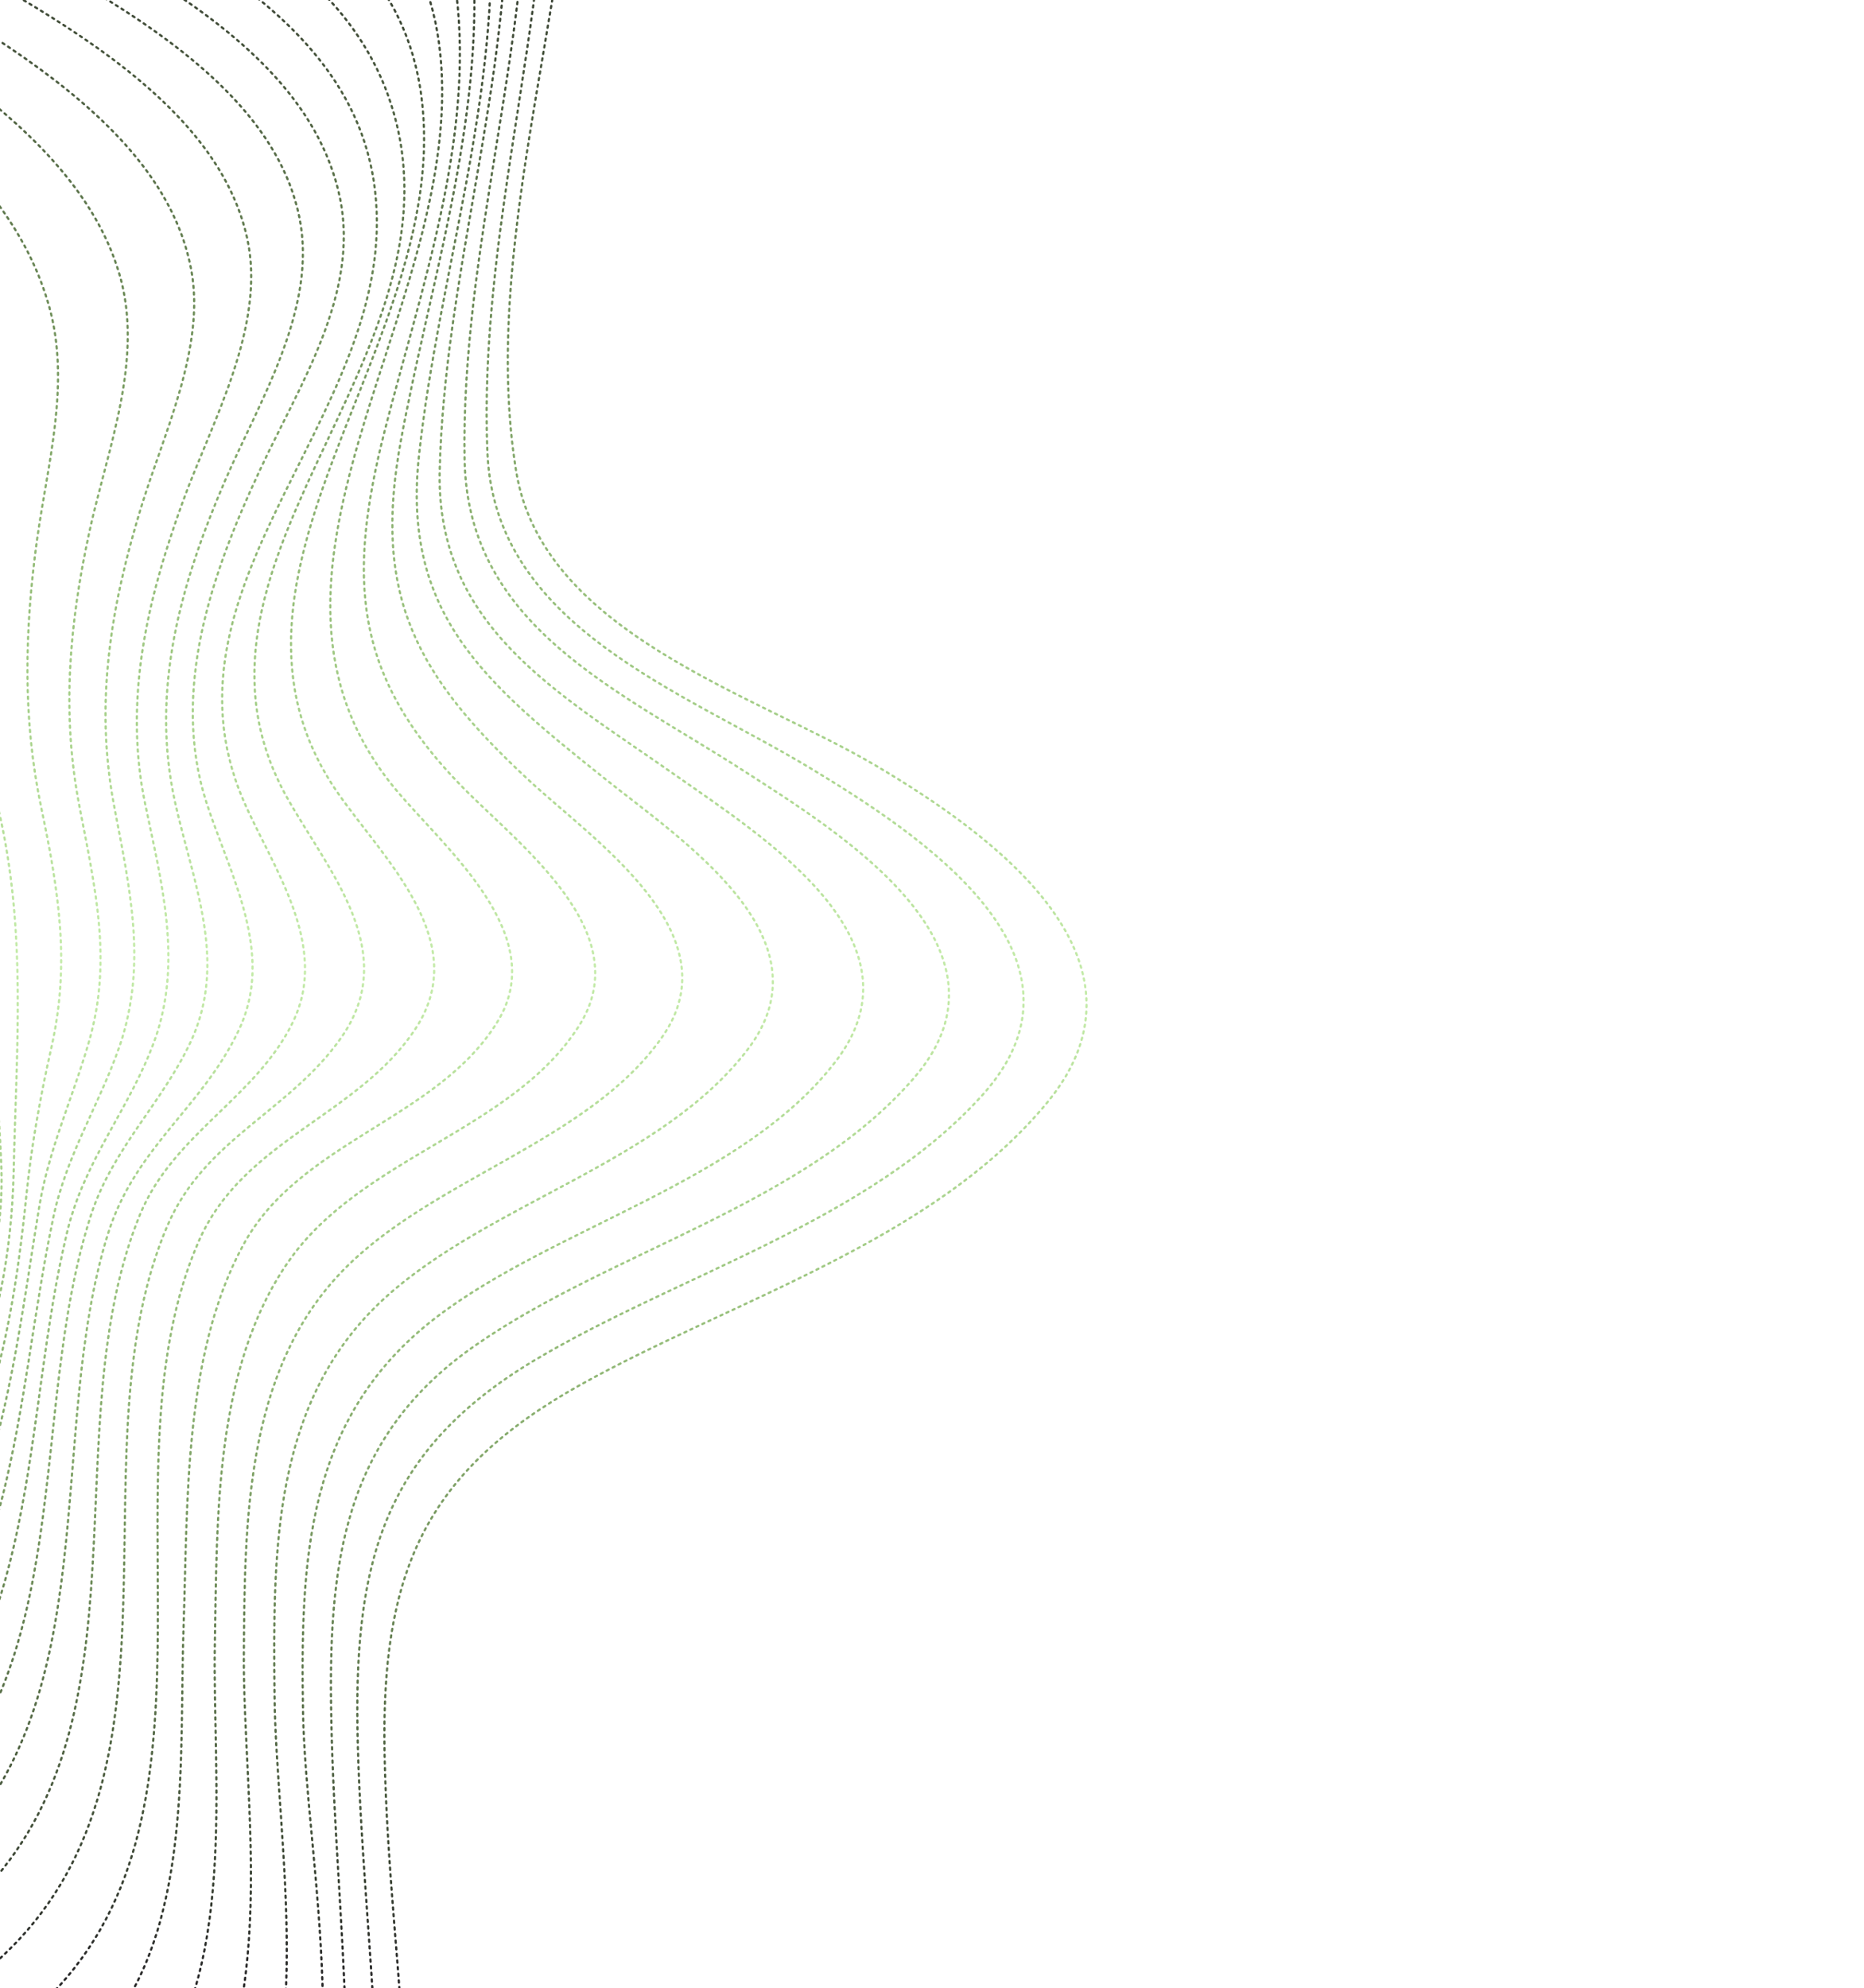 <svg width="841" height="897" viewBox="0 0 841 897" fill="none" xmlns="http://www.w3.org/2000/svg">
    <path d="M-484.815 403.639C-467.862 395.704 -460.551 375.529 -468.485 358.576C-476.42 341.624 -496.595 334.312 -513.548 342.247C-530.501 350.181 -537.812 370.356 -529.877 387.309C-521.943 404.262 -501.768 411.573 -484.815 403.639Z" stroke="url(#paint0_linear)" stroke-opacity="0.9" stroke-linecap="round" stroke-linejoin="round" stroke-dasharray="1 2"/>
    <path d="M-498.354 426.835C-527.056 427.27 -551.471 401.758 -552.991 373.868C-554.665 344.158 -526.79 319.668 -500.025 319.231C-473.259 318.793 -444.698 342.412 -445.387 372.197C-446.074 400.046 -469.807 426.516 -498.354 426.835Z" stroke="url(#paint1_linear)" stroke-opacity="0.9" stroke-linecap="round" stroke-linejoin="round" stroke-dasharray="1 2"/>
    <path d="M-504.728 446.625C-464.092 449.716 -428.644 419.279 -425.553 378.643C-422.462 338.007 -452.898 302.559 -493.535 299.468C-534.171 296.377 -569.619 326.813 -572.71 367.449C-575.801 408.086 -545.364 443.534 -504.728 446.625Z" stroke="url(#paint2_linear)" stroke-opacity="0.9" stroke-linecap="round" stroke-linejoin="round" stroke-dasharray="1 2"/>
    <path d="M-447.643 451.497C-404.285 423.018 -392.224 364.782 -420.703 321.424C-449.182 278.066 -507.417 266.004 -550.775 294.483C-594.133 322.962 -606.195 381.198 -577.716 424.556C-549.237 467.914 -491.001 479.976 -447.643 451.497Z" stroke="url(#paint3_linear)" stroke-opacity="0.9" stroke-linecap="round" stroke-linejoin="round" stroke-dasharray="1 2"/>
    <path d="M-497.447 486.873C-558.609 487.895 -610.652 435.163 -613.029 374.775C-615.366 312.179 -560.272 260.061 -500.931 259.193C-441.59 258.324 -384.781 308.698 -385.349 371.291C-385.876 431.677 -436.286 485.852 -497.447 486.873Z" stroke="url(#paint4_linear)" stroke-opacity="0.9" stroke-linecap="round" stroke-linejoin="round" stroke-dasharray="1 2"/>
    <path d="M-497.157 506.978C-568.855 508.144 -632.857 447.188 -633.015 375.221C-633.329 304.338 -572.529 240.451 -501.258 239.363C-430.257 238.235 -367.147 300.584 -365.399 371.12C-363.576 443.051 -425.46 505.813 -497.157 506.978Z" stroke="url(#paint5_linear)" stroke-opacity="0.9" stroke-linecap="round" stroke-linejoin="round" stroke-dasharray="1 2"/>
    <path d="M-496.984 526.926C-580.455 527.227 -651.772 459.408 -653.234 375.354C-654.581 291.456 -585.561 220.451 -501.663 219.104C-417.493 217.797 -348.077 288.247 -345.528 370.521C-342.631 453.259 -412.544 526.626 -496.984 526.926Z" stroke="url(#paint6_linear)" stroke-opacity="0.9" stroke-linecap="round" stroke-linejoin="round" stroke-dasharray="1 2"/>
    <path d="M-497.003 547.264C-591.358 547.244 -671.614 471.359 -673.219 375.801C-674.671 281.096 -596.81 200.571 -501.989 199.274C-404.378 197.826 -334.933 277.689 -326.585 370.62C-318.007 465.798 -401.95 547.246 -497.003 547.264Z" stroke="url(#paint7_linear)" stroke-opacity="0.9" stroke-linecap="round" stroke-linejoin="round" stroke-dasharray="1 2"/>
    <path d="M-496.406 567.133C-600.638 566.522 -690.14 480.866 -692.898 376.011C-695.811 270.304 -605.314 180.806 -502.009 179.208C-393.01 177.462 -320.672 267.98 -308.576 370.443C-302.778 419.564 -306.693 459.262 -343.412 496.176C-381.914 534.908 -441.365 567.306 -496.406 567.133Z" stroke="url(#paint8_linear)" stroke-opacity="0.9" stroke-linecap="round" stroke-linejoin="round" stroke-dasharray="1 2"/>
    <path d="M-495.922 586.849C-609.954 587.041 -710.021 491.149 -713.001 376.301C-716.211 259.205 -616.564 160.924 -502.297 159.106C-377.766 157.104 -315.124 260.2 -291.765 369.957C-280.317 424.041 -276.907 460.919 -319.83 503.444C-364.186 547.283 -433.251 586.875 -495.922 586.849Z" stroke="url(#paint9_linear)" stroke-opacity="0.9" stroke-linecap="round" stroke-linejoin="round" stroke-dasharray="1 2"/>
    <path d="M-495.634 606.952C-621.676 608.874 -732.074 503.056 -733.105 376.589C-734.177 251.362 -629.945 139.49 -502.743 139.118C-443.906 138.869 -381.139 158.417 -343.383 205.633C-306.324 251.92 -294.15 315.378 -274.877 368.928C-253.595 427.748 -244.411 461.03 -295.009 509.782C-348.011 560.817 -420.334 605.751 -495.634 606.952Z" stroke="url(#paint10_linear)" stroke-opacity="0.9" stroke-linecap="round" stroke-linejoin="round" stroke-dasharray="1 2"/>
    <path d="M-495.188 626.94C-632.192 629.083 -751.683 514.347 -752.936 376.918C-754.228 240.729 -639.492 121.237 -502.914 119.171C-441.21 118.227 -369.537 140.302 -330.972 191.509C-291.943 243.337 -286.474 311.088 -257.405 367.708C-245.499 390.728 -223.136 415.114 -223.164 442.228C-223.117 471.705 -249.908 497.318 -269.333 515.968C-328.964 572.69 -410.747 625.671 -495.188 626.94Z" stroke="url(#paint11_linear)" stroke-opacity="0.9" stroke-linecap="round" stroke-linejoin="round" stroke-dasharray="1 2"/>
    <path d="M-495.017 646.887C-644.222 649.211 -770.831 526.256 -773.04 377.206C-775.365 228.001 -651.558 102.205 -503.36 99.182C-437.317 97.895 -358.479 121.139 -318.254 177.151C-277.913 233.318 -276.673 308.346 -240.052 366.33C-226.634 387.492 -199.893 411.264 -194.225 436.292C-186.552 470.463 -221.406 501.143 -243.467 521.765C-310.269 584.096 -400.466 645.551 -495.017 646.887Z" stroke="url(#paint12_linear)" stroke-opacity="0.9" stroke-linecap="round" stroke-linejoin="round" stroke-dasharray="1 2"/>
    <path d="M-494.728 666.989C-654.74 669.419 -790.598 537.662 -793.144 377.495C-795.574 217.483 -662.81 82.323 -503.649 79.079C-434.121 77.601 -346.453 101.978 -305.535 162.794C-264.386 223.919 -266.134 304.329 -222.428 364.992C-206.531 387.203 -170.225 412.766 -164.057 441.048C-156.539 475.335 -196.003 507.289 -217.715 527.408C-292.077 596.122 -390.029 665.316 -494.728 666.989Z" stroke="url(#paint13_linear)" stroke-opacity="0.9" stroke-linecap="round" stroke-linejoin="round" stroke-dasharray="1 2"/>
    <path d="M-494.282 686.978C-665.256 689.629 -810.478 548.914 -812.974 377.824C-815.625 206.851 -674.91 61.628 -503.821 59.132C-429.915 58.008 -334.385 82.548 -292.001 148.555C-249.268 215.028 -254.275 299.811 -204.607 364.238C-185.963 388.504 -148.763 410.737 -137.173 439.799C-122.762 476.185 -169.746 513.282 -192.504 533.943C-274.58 608.188 -379.744 685.198 -494.282 686.978Z" stroke="url(#paint14_linear)" stroke-opacity="0.9" stroke-linecap="round" stroke-linejoin="round" stroke-dasharray="1 2"/>
    <path d="M-494.11 706.926C-676.045 709.798 -830.477 560.01 -833.078 378.113C-835.95 196.178 -686.162 41.746 -504.265 39.145C-427.029 37.946 -321.584 63.775 -278.158 134.082C-233.728 206.057 -241.643 294.71 -187.139 363.984C-167.604 388.794 -119.099 416.112 -109.641 446.528C-97.904 484.189 -145.661 519.93 -169.66 541.519C-257.9 621.103 -370.702 705.039 -494.11 706.926Z" stroke="url(#paint15_linear)" stroke-opacity="0.9" stroke-linecap="round" stroke-linejoin="round" stroke-dasharray="1 2"/>
    <path d="M-493.82 727.029C-686.833 729.967 -850.242 571.416 -853.18 378.403C-856.118 185.389 -697.567 21.98 -504.554 19.042C-423.289 17.732 -309.673 45.428 -263.617 119.573C-242.388 153.758 -238.17 195.595 -228.449 233.796C-216.413 280.909 -198.99 325.2 -169.166 364.08C-147.04 392.999 -105.928 414.964 -88.452 446.396C-66.493 486.082 -123.01 527.894 -148.559 550.644C-243.234 635.528 -361.387 724.919 -493.82 727.029Z" stroke="url(#paint16_linear)" stroke-opacity="0.9" stroke-linecap="round" stroke-linejoin="round" stroke-dasharray="1 2"/>
    <path d="M-493.377 747.015C-696.267 749.362 -869.971 582.549 -873.169 378.845C-876.367 175.141 -708.704 2.252 -505 -0.947C-419.862 -2.253 -297.803 27.349 -248.963 105.216C-227.694 139.13 -223.475 179.03 -214.683 216.96C-202.497 269.766 -182.292 320.683 -150.731 364.795C-128.027 396.425 -86.799 419.514 -67.893 452.535C-44.114 494.005 -103.887 538.254 -130.561 562.087C-230.082 650.839 -354.786 745.376 -493.377 747.015Z" stroke="url(#paint17_linear)" stroke-opacity="0.9" stroke-linecap="round" stroke-linejoin="round" stroke-dasharray="1 2"/>
    <path d="M-493.201 766.966C-706.744 770.27 -888.608 591.907 -893.269 379.138C-897.773 164.316 -718.209 -17.238 -505.441 -20.93C-413.214 -22.462 -289.299 9.621 -234.73 90.941C-210.017 127.841 -202.546 170.146 -193.604 212.802C-182.35 267.273 -161.836 318.926 -131.788 365.864C-109.668 400.592 -72.857 424.567 -51.473 458.636C-23.398 502.938 -89.451 552.372 -117.598 577.791C-220.532 670.065 -349.961 764.751 -493.201 766.966Z" stroke="url(#paint18_linear)" stroke-opacity="0.9" stroke-linecap="round" stroke-linejoin="round" stroke-dasharray="1 2"/>
    <path d="M-492.76 786.95C-717.264 790.475 -908.338 603.039 -913.22 379.308C-917.945 153.524 -728.959 -37.742 -505.578 -41.153C-406.03 -42.599 -281.421 -7.649 -218.914 76.197C-190.871 113.991 -177.785 157.658 -169.156 203.45C-158.525 260.322 -139.254 315.809 -111.418 366.579C-91.043 403.823 -54.276 431.943 -35.45 468.411C-10.478 516.97 -75.061 567.722 -106.193 595.617C-212.305 690.754 -346.189 784.661 -492.76 786.95Z" stroke="url(#paint19_linear)" stroke-opacity="0.9" stroke-linecap="round" stroke-linejoin="round" stroke-dasharray="1 2"/>
    <path d="M-492.469 807.055C-728.206 810.762 -927.986 614.602 -933.205 379.754C-938.383 142.698 -739.86 -57.157 -505.904 -60.983C-398.3 -62.653 -274.276 -23.637 -203.133 61.729C-131.718 147.133 -133.315 267.826 -90.113 367.571C-72.686 407.988 -37.281 442.692 -22.604 482.99C-3.524 535.959 -63.225 585.476 -97.42 616.389C-205.161 713.229 -343.806 804.652 -492.469 807.055Z" stroke="url(#paint20_linear)" stroke-opacity="0.9" stroke-linecap="round" stroke-linejoin="round" stroke-dasharray="1 2"/>
    <path d="M-492.295 827.004C-737.446 831.709 -949.454 624.38 -953.152 379.928C-957.006 135.591 -751.96 -78.821 -506.192 -81.085C-389.409 -82.126 -267.713 -39.432 -186.732 46.795C-102.308 136.977 -102.393 256.781 -66.988 367.441C-53.011 410.682 -24.43 452.428 -13.204 496.519C1.532 554.673 -51.933 604.12 -90.703 638.94C-200.188 737.327 -341.501 824.216 -492.295 827.004Z" stroke="url(#paint21_linear)" stroke-opacity="0.9" stroke-linecap="round" stroke-linejoin="round" stroke-dasharray="1 2"/>
    <path d="M-491.853 846.989C-748.778 850.829 -970.038 637.603 -973.142 380.369C-976.131 124.258 -762.906 -97.001 -506.523 -100.919C-382.147 -102.805 -260.535 -53.759 -170.684 32.362C-128.97 72.262 -93.65 115.254 -79.3 172.246C-63.099 236.561 -63.323 303.493 -43.828 367.036C-30.239 411.052 -14.371 461.345 -6.4 506.904C5.037 571.64 -40.8 622.876 -85.578 662.919C-195.8 761.615 -340.441 844.705 -491.853 846.989Z" stroke="url(#paint22_linear)" stroke-opacity="0.9" stroke-linecap="round" stroke-linejoin="round" stroke-dasharray="1 2"/>
    <path d="M-491.564 867.092C-759.451 871.153 -989.804 649.01 -993.245 380.659C-996.455 113.586 -774.312 -116.767 -506.812 -121.022C-373.566 -123.015 -254.205 -68.897 -154.71 17.505C-108.697 57.332 -61.989 100.026 -45.861 161.009C-28.345 227.727 -39.419 298.908 -21.555 366.091C-8.552 415.142 -1.64 472.862 0.515 524.225C3.621 592.051 -32.222 644.034 -81.111 687.636C-191.333 786.332 -340.965 864.691 -491.564 867.092Z" stroke="url(#paint23_linear)" stroke-opacity="0.9" stroke-linecap="round" stroke-linejoin="round" stroke-dasharray="1 2"/>
    <path d="M-491.39 887.041C-770.239 891.324 -1009.96 660.223 -1013.35 380.949C-1016.78 102.914 -785.562 -136.648 -507.255 -141.009C-365.41 -143.147 -247.643 -83.724 -139.2 2.996C-89.314 42.828 -29.669 85.031 -11.569 149.619C-2.886 180.615 -7.684 212.992 -9.304 244.442C-11.477 285.498 -10.123 325.124 -0.675 365.223C12.089 419.773 7.387 472.64 6.167 528.222C4.463 603.518 -20.271 661.942 -76.836 712.741C-186.206 811.283 -342.456 884.677 -491.39 887.041Z" stroke="url(#paint24_linear)" stroke-opacity="0.9" stroke-linecap="round" stroke-linejoin="round" stroke-dasharray="1 2"/>
    <path d="M-490.946 907.028C-780.602 911.416 -1029.68 671.358 -1033.18 381.277C-1036.83 92.281 -796.658 -156.646 -507.428 -160.956C-357.255 -163.28 -240.501 -98.746 -123.963 -11.552C-70.745 28.206 3.348 69.998 22.257 138.577C31.827 173.021 21.525 209.033 16.726 243.346C11.106 284.32 10.096 324.021 18.653 364.546C26.516 402.203 31.789 434.784 23.151 472.695C18.131 495.078 14.197 516.649 11.849 539.693C4.022 617.152 -11.501 683.681 -71.865 737.807C-181.234 835.381 -344.104 904.778 -490.946 907.028Z" stroke="url(#paint25_linear)" stroke-opacity="0.9" stroke-linecap="round" stroke-linejoin="round" stroke-dasharray="1 2"/>
    <path d="M-490.657 927.13C-792.514 931.699 -1048.6 683.577 -1053.28 381.565C-1057.85 79.708 -808.762 -175.406 -507.718 -181.06C-434.2 -182.379 -359.69 -168.474 -291.47 -140.67C-222.437 -112.749 -168.991 -68.809 -109.423 -26.063C-55.623 12.533 32.918 53.915 53.685 123.037C65.305 161.512 48.491 202.397 40.318 239.961C31.289 281.551 27.683 321.986 35.89 363.982C42.825 400.398 50.847 433.098 40.158 469.884C32.694 495.789 21.786 518.708 17.498 545.624C4.283 626.874 -2.032 703.444 -66.778 762.059C-174.558 859.169 -346.023 924.839 -490.657 927.13Z" stroke="url(#paint26_linear)" stroke-opacity="0.9" stroke-linecap="round" stroke-linejoin="round" stroke-dasharray="1 2"/>
    <path d="M-490.484 947.079C-803.303 951.869 -1068.6 694.674 -1073.39 381.855C-1078.18 69.036 -820.98 -196.257 -508.162 -201.047C-431.622 -202.207 -355.06 -188.145 -283.936 -159.37C-212.425 -130.401 -157.509 -84.174 -95.464 -40.379C-38.064 0.118 71.276 43.109 86.185 121.212C93.005 156.506 73.597 196.188 63.608 229.062C50.005 273.592 42.679 316.812 51.385 363.03C58.358 400.144 66.688 434.548 53.984 471.875C44.544 499.017 30.073 520.732 24.001 549.466C6.407 633.268 8.639 722.551 -60.138 784.183C-116.858 835.098 -190.213 865.08 -259.499 894.679C-333.397 926.519 -409.645 945.846 -490.484 947.079Z" stroke="url(#paint27_linear)" stroke-opacity="0.9" stroke-linecap="round" stroke-linejoin="round" stroke-dasharray="1 2"/>
    <path d="M-490.039 967.066C-813.82 972.077 -1088.32 705.809 -1093.22 382.183C-1098.23 58.402 -831.96 -216.1 -508.334 -220.995C-430.672 -222.271 -352.87 -208.169 -280.738 -179.664C-204.696 -149.489 -147.769 -100.897 -81.931 -54.619C-22.789 -12.764 93.641 28.065 111.455 107.139C120.4 146.889 95.449 190.477 82.359 226.641C66.083 271.478 55.772 316.205 65.524 362.851C72.808 397.796 82.455 433.635 69.907 468.908C58.797 499.961 38.206 522.87 30.27 555.902C9.653 641.482 19.466 740.574 -51.599 804.643C-108.862 856.449 -185.313 884.878 -255.53 915.173C-330.009 947.206 -408.503 965.795 -490.039 967.066Z" stroke="url(#paint28_linear)" stroke-opacity="0.9" stroke-linecap="round" stroke-linejoin="round" stroke-dasharray="1 2"/>
    <path d="M-489.751 987.169C-824.338 992.285 -1108.09 717.215 -1113.32 382.472C-1118.44 47.884 -843.211 -235.982 -508.624 -241.098C-425.151 -242.368 -341.619 -226.749 -264.455 -194.753C-189.925 -163.689 -133.036 -115.794 -68.98 -68.666C-9.569 -24.836 118.249 15.696 135.052 97.945C143.415 138.856 117.188 180.739 101.658 216.552C81.507 263.321 67.668 311.414 79.042 362.167C87.1 398.469 102.944 433.54 86.096 469.855C73.092 497.729 50.954 517.926 41.084 548.05C11.98 637.805 36.187 752.25 -39.919 821.543C-97.571 874.123 -176.965 901.852 -247.299 932.96C-323.872 967.044 -406.123 985.784 -489.751 987.169Z" stroke="url(#paint29_linear)" stroke-opacity="0.9" stroke-linecap="round" stroke-linejoin="round" stroke-dasharray="1 2"/>
    <path d="M-489.423 1007C-834.972 1012.34 -1127.93 728.194 -1133.27 382.645C-1138.49 37.251 -854.462 -255.865 -509.068 -261.086C-422.961 -262.391 -336.602 -246.227 -256.96 -213.183C-179.952 -181.07 -120.972 -132.321 -55.525 -82.364C6.942 -34.773 134.843 1.342 153.344 89.093C162.44 132.601 134.703 174.405 117.233 212.152C95.262 259.075 77.041 311.656 93.064 361.833C103.798 394.923 124.445 430.269 107.521 465.19C90.907 499.878 60.947 517.703 48.706 556.618C20.453 647.187 48.645 765.664 -25.023 837.246C-82.251 892.653 -167.493 919.679 -239.184 951.56C-318.005 986.843 -403.316 1005.7 -489.423 1007Z" stroke="url(#paint30_linear)" stroke-opacity="0.9" stroke-linecap="round" stroke-linejoin="round" stroke-dasharray="1 2"/>
    <path d="M-489.136 1027.1C-845.492 1032.54 -1147.82 739.443 -1153.26 383.087C-1158.7 26.73 -865.6 -275.594 -509.244 -281.036C-422.014 -282.457 -334.841 -266.176 -253.882 -233.633C-172.149 -200.703 -110.809 -149.123 -42.15 -96.491C23.878 -45.759 153.448 -14.522 168.572 81.321C184.348 182.239 66.827 260.515 109.679 360.763C122.74 391.144 148.965 426.187 132.196 460.991C115.815 495.021 78.304 511.483 63.277 547.645C23.708 643.78 69.472 774.747 -9.008 854.768C-65.619 912.616 -159.225 937.193 -231.42 969.693C-312.101 1006.37 -400.395 1025.76 -489.136 1027.1Z" stroke="url(#paint31_linear)" stroke-opacity="0.9" stroke-linecap="round" stroke-linejoin="round" stroke-dasharray="1 2"/>
    <path d="M-488.845 1047.21C-856.163 1052.87 -1167.58 750.851 -1173.24 383.533C-1179.02 16.059 -876.849 -295.474 -509.531 -301.137C-416.491 -302.552 -323.316 -284.715 -237.364 -248.411C-157.027 -214.436 -96.577 -163.4 -28.615 -110.729C37.953 -58.951 156.031 -38.222 178.903 55.692C205.633 165.104 71.481 256.067 129.475 359.74C148.072 392.993 180.919 429.126 154.192 467.755C130.956 501.352 92.403 513.513 75.513 553.004C33.036 652.041 87.546 790.494 8.558 875.006C-19.904 905.499 -58.073 921.728 -96.357 935.865C-141.228 952.513 -183.738 971.023 -227.333 990.344C-309.447 1026.4 -398.981 1045.75 -488.845 1047.21Z" stroke="url(#paint32_linear)" stroke-opacity="0.9" stroke-linecap="round" stroke-linejoin="round" stroke-dasharray="1 2"/>
    <path d="M-488.518 1067.04C-866.798 1072.92 -1187.58 761.946 -1193.19 383.705C-1199.08 5.425 -888.101 -315.357 -509.976 -321.125C-415.812 -322.655 -321.514 -304.934 -234.284 -268.86C-150.19 -234.068 -85.249 -181.555 -15.005 -125.512C51.639 -72.339 176.194 -59.119 190.032 42.765C205.14 154.102 83.64 259.061 152.677 358.097C173.679 388.099 212.956 424.743 187.7 463.722C161.94 503.32 109.909 513.956 89.759 559.758C44.955 661.504 106.157 809.22 26.547 896.134C-3.467 928.756 -44.268 943.084 -85.572 956.094C-130.789 970.34 -172.136 987.495 -215.305 1006.74C-300.946 1045.19 -394.51 1065.62 -488.518 1067.04Z" stroke="url(#paint33_linear)" stroke-opacity="0.9" stroke-linecap="round" stroke-linejoin="round" stroke-dasharray="1 2"/>
    <path d="M-488.228 1087.14C-876.655 1092.4 -1207.31 773.082 -1213.29 383.995C-1219.28 -5.092 -899.235 -335.083 -510.148 -341.072C-414.9 -342.446 -319.594 -324.995 -231.357 -289.191C-142.461 -253.154 -76.013 -197.658 -1.626 -139.635C69.393 -84.172 191.481 -83.62 199.111 29.684C206.779 142.717 98.552 260.24 178.787 356.46C201.109 383.054 248.362 421.953 224.501 460.856C197.535 504.984 134.97 514.797 109.667 561.794C82.735 611.461 84.757 678.163 82.842 732.814C80.65 792.268 87.579 871.021 45.427 918.775C14.714 953.372 -31.586 965.525 -74.553 976.636C-120.387 988.441 -160.531 1003.97 -203.469 1023.53C-292.559 1063.83 -390.501 1085.85 -488.228 1087.14Z" stroke="url(#paint34_linear)" stroke-opacity="0.9" stroke-linecap="round" stroke-linejoin="round" stroke-dasharray="1 2"/>
    <path d="M-487.937 1107.25C-887.287 1112.45 -1227.07 784.49 -1233.4 384.286C-1239.45 -15.879 -910.755 -355.002 -510.435 -361.174C-409.338 -362.812 -307.798 -343.496 -214.684 -304.085C-127.029 -267.119 -61.549 -211.624 12.102 -154.261C80.373 -100.854 192.634 -110.847 205.886 -2.96C213.952 63.09 189.828 130.732 173.689 193.852C156.576 260.844 159.437 304.422 207.88 354.284C234.152 381.308 288.261 420.64 261.143 462.948C230.959 510.211 162.853 521.993 130.035 569.292C96.519 617.597 97.999 685.189 96.933 741.623C95.786 802.473 107.856 891.65 64.655 941.882C33.553 978.221 -17.043 987.542 -61.48 996.366C-109.907 1006 -150.864 1021.41 -195.429 1041.7C-286.922 1083.32 -387.692 1105.76 -487.937 1107.25Z" stroke="url(#paint35_linear)" stroke-opacity="0.9" stroke-linecap="round" stroke-linejoin="round" stroke-dasharray="1 2"/>
    <path d="M-487.61 1127.08C-897.498 1133.39 -1245.83 793.688 -1253.35 384.458C-1260.9 -26.438 -919.994 -374.458 -510.881 -381.162C-410.482 -382.763 -309.677 -364.105 -216.445 -326.476C-122.051 -288.264 -52.894 -230.441 25.788 -168.618C58.221 -143.059 91.838 -139.19 129.746 -127.646C185.583 -110.895 212.185 -65.975 213.908 -8.724C216.082 61.735 193.468 130.425 180.847 198.893C167.799 269.375 188.368 305.264 238.519 351.913C267.928 379.25 331.06 421.264 298.94 467.557C266.084 515.126 194.525 531.669 154.16 573.731C110.382 619.314 110.428 687.253 110.018 746.826C109.564 811.51 127.472 911.075 83.067 964.869C51.032 1003.84 -4.44 1009.55 -51.083 1016.4C-103.381 1024.09 -144.03 1040.24 -191.656 1061.61C-284.117 1103.23 -386.243 1125.48 -487.61 1127.08Z" stroke="url(#paint36_linear)" stroke-opacity="0.9" stroke-linecap="round" stroke-linejoin="round" stroke-dasharray="1 2"/>
    <path d="M-487.32 1147.18C-908.169 1153.72 -1265.59 805.094 -1273.33 384.902C-1281.07 -37.226 -931.128 -394.184 -511.053 -401.109C-404.688 -402.82 -298.036 -382.491 -199.811 -341.099C-107.433 -302.348 -37.501 -244.136 39.865 -182.779C76.012 -154.195 109.676 -158.344 151.186 -145.867C198.117 -131.642 217.633 -88.434 220.877 -41.756C226.407 41.914 198.009 122.916 189.054 205.332C181.233 276.982 219.198 308.318 271.678 350.321C306.897 378.633 375.797 422.86 337.398 473.368C298.34 524.612 221.203 542.427 173.787 585.411C122.533 631.994 123.238 700.166 123.868 765.007C124.345 828.027 145.151 934.373 102.759 988.595C72.235 1027.65 13.667 1030.84 -31.114 1035.32C-87.284 1041.08 -129.054 1055.4 -179.664 1078.28C-276.04 1122.11 -381.924 1145.47 -487.32 1147.18Z" stroke="url(#paint37_linear)" stroke-opacity="0.9" stroke-linecap="round" stroke-linejoin="round" stroke-dasharray="1 2"/>
    <path d="M-487.031 1167.28C-919.502 1174.78 -1285.48 816.345 -1293.32 385.346C-1301.28 -47.744 -942.379 -414.066 -511.497 -421.097C-405.675 -422.885 -299.603 -403.331 -201.454 -363.334C-102.879 -323.414 -27.76 -262.796 53.668 -196.98C89.351 -168.048 116.974 -174.449 159.031 -166.737C217.934 -155.908 229.026 -94.542 228.818 -43.104C228.574 43.195 200.367 126.714 198.38 212.624C196.836 282.963 252.311 312.806 303.944 349.153C343.385 376.966 419.1 423.835 377.172 478.677C335.244 533.519 250.203 553.38 196.553 594.498C138.057 639.485 135.512 703.316 136.719 772.805C137.928 839.39 164.072 952.868 121.25 1011.04C88.94 1054.82 20.965 1052.23 -27.223 1055.39C-82.384 1058.94 -122.18 1074.93 -171.743 1097.27C-270.676 1141.56 -378.691 1165.3 -487.031 1167.28Z" stroke="url(#paint38_linear)" stroke-opacity="0.9" stroke-linecap="round" stroke-linejoin="round" stroke-dasharray="1 2"/>
    <path d="M-486.704 1187.12C-930.136 1194.83 -1305.32 827.324 -1313.38 385.364C-1321.45 -58.534 -953.127 -434.568 -511.632 -441.317C-287.825 -444.804 -98.897 -354.94 67.82 -211.685C102.534 -181.786 126.517 -188.849 168.579 -185.978C225.165 -182.124 236.994 -122.036 237.914 -74.586C239.752 20.314 207.856 113.126 209.618 207.599C211.089 282.938 279.735 311.633 335.552 347.752C378.866 375.569 462.865 427.365 412.644 485.995C363.276 543.502 276.182 564.174 215.016 606.563C154.354 648.333 147.981 706.078 149.497 776.304C150.418 821.817 154.671 867.256 156.018 912.692C156.948 949.49 160.771 998.88 139.008 1030.89C108.323 1075.87 40.001 1071.85 -7.914 1073.11C-69.464 1074.91 -111.663 1092.22 -166.535 1116.83C-267.483 1161.66 -377.124 1185.18 -486.704 1187.12Z" stroke="url(#paint39_linear)" stroke-opacity="0.9" stroke-linecap="round" stroke-linejoin="round" stroke-dasharray="1 2"/>
    <path d="M-486.413 1207.22C-940.652 1215.04 -1325.2 838.577 -1333.37 385.809C-1341.65 -69.05 -964.415 -454.177 -511.959 -461.147C-284.975 -464.592 -86.132 -374.408 81.626 -225.885C116.609 -194.978 136.641 -201.503 179.21 -202.156C240.914 -203.1 247.507 -135.464 247.573 -86.892C247.666 10.524 215.804 106.938 219.926 204.242C223.176 282.603 308.089 311.703 365.612 346.545C414.618 376.149 499.62 431.549 443.159 494.123C391.778 551.203 305.299 575.283 240.807 613.873C174.027 653.932 160.148 703.265 161.27 779.106C162.071 829.306 167.752 879.24 169.675 929.325C170.916 965.891 176.17 1016.87 155.374 1049.85C124.919 1098.04 49.551 1090.1 1.211 1090.48C-60.415 1090.88 -100.755 1108.73 -155.667 1133.62C-259.522 1180.38 -372.805 1205.17 -486.413 1207.22Z" stroke="url(#paint40_linear)" stroke-opacity="0.9" stroke-linecap="round" stroke-linejoin="round" stroke-dasharray="1 2"/>
    <path d="M-485.969 1227.21C-951.441 1235.21 -1344.69 850.022 -1353.2 386.138C-1361.94 -79.993 -975.279 -473.865 -512.403 -481.134C-282.204 -484.808 -73.213 -393.994 95.585 -240.202C133.005 -206.039 150.909 -214.115 197.159 -216.314C258.439 -219.117 261.226 -142.344 260.133 -97.259C257.435 2.245 216.805 113.447 232.855 212.467C244.516 285.26 340.276 313.014 394.857 345.22C445.993 375.407 525.959 432.158 472.594 497.253C421.091 559.987 330.387 586.503 261.789 624.779C190.788 664.369 171.954 710.636 173.498 791.243C174.491 842.024 180.791 892.462 183.295 943.322C185.116 980.663 191.105 1032.3 171.006 1066.21C139.926 1118.74 59.333 1106.73 8.282 1106.71C-56.054 1106.72 -97.407 1129.69 -154.449 1154.96C-258.884 1200.95 -372.361 1225.16 -485.969 1227.21Z" stroke="url(#paint41_linear)" stroke-opacity="0.9" stroke-linecap="round" stroke-linejoin="round" stroke-dasharray="1 2"/>
    <defs>
        <linearGradient id="paint0_linear" x1="67" y1="-50" x2="39" y2="885" gradientUnits="userSpaceOnUse">
            <stop stop-color="#111111"/>
            <stop offset="0.516" stop-color="#50C400" stop-opacity="0.37"/>
            <stop offset="1" stop-color="#111111"/>
        </linearGradient>
        <linearGradient id="paint1_linear" x1="67" y1="-50" x2="39" y2="885" gradientUnits="userSpaceOnUse">
            <stop stop-color="#111111"/>
            <stop offset="0.516" stop-color="#50C400" stop-opacity="0.37"/>
            <stop offset="1" stop-color="#111111"/>
        </linearGradient>
        <linearGradient id="paint2_linear" x1="67" y1="-50" x2="39" y2="885" gradientUnits="userSpaceOnUse">
            <stop stop-color="#111111"/>
            <stop offset="0.516" stop-color="#50C400" stop-opacity="0.37"/>
            <stop offset="1" stop-color="#111111"/>
        </linearGradient>
        <linearGradient id="paint3_linear" x1="67" y1="-50" x2="39" y2="885" gradientUnits="userSpaceOnUse">
            <stop stop-color="#111111"/>
            <stop offset="0.516" stop-color="#50C400" stop-opacity="0.37"/>
            <stop offset="1" stop-color="#111111"/>
        </linearGradient>
        <linearGradient id="paint4_linear" x1="67" y1="-50" x2="39" y2="885" gradientUnits="userSpaceOnUse">
            <stop stop-color="#111111"/>
            <stop offset="0.516" stop-color="#50C400" stop-opacity="0.37"/>
            <stop offset="1" stop-color="#111111"/>
        </linearGradient>
        <linearGradient id="paint5_linear" x1="67" y1="-50" x2="39" y2="885" gradientUnits="userSpaceOnUse">
            <stop stop-color="#111111"/>
            <stop offset="0.516" stop-color="#50C400" stop-opacity="0.37"/>
            <stop offset="1" stop-color="#111111"/>
        </linearGradient>
        <linearGradient id="paint6_linear" x1="67" y1="-50" x2="39" y2="885" gradientUnits="userSpaceOnUse">
            <stop stop-color="#111111"/>
            <stop offset="0.516" stop-color="#50C400" stop-opacity="0.37"/>
            <stop offset="1" stop-color="#111111"/>
        </linearGradient>
        <linearGradient id="paint7_linear" x1="67" y1="-50" x2="39" y2="885" gradientUnits="userSpaceOnUse">
            <stop stop-color="#111111"/>
            <stop offset="0.516" stop-color="#50C400" stop-opacity="0.37"/>
            <stop offset="1" stop-color="#111111"/>
        </linearGradient>
        <linearGradient id="paint8_linear" x1="67" y1="-50" x2="39" y2="885" gradientUnits="userSpaceOnUse">
            <stop stop-color="#111111"/>
            <stop offset="0.516" stop-color="#50C400" stop-opacity="0.37"/>
            <stop offset="1" stop-color="#111111"/>
        </linearGradient>
        <linearGradient id="paint9_linear" x1="67" y1="-50" x2="39" y2="885" gradientUnits="userSpaceOnUse">
            <stop stop-color="#111111"/>
            <stop offset="0.516" stop-color="#50C400" stop-opacity="0.37"/>
            <stop offset="1" stop-color="#111111"/>
        </linearGradient>
        <linearGradient id="paint10_linear" x1="67" y1="-50" x2="39" y2="885" gradientUnits="userSpaceOnUse">
            <stop stop-color="#111111"/>
            <stop offset="0.516" stop-color="#50C400" stop-opacity="0.37"/>
            <stop offset="1" stop-color="#111111"/>
        </linearGradient>
        <linearGradient id="paint11_linear" x1="67" y1="-50" x2="39" y2="885" gradientUnits="userSpaceOnUse">
            <stop stop-color="#111111"/>
            <stop offset="0.516" stop-color="#50C400" stop-opacity="0.37"/>
            <stop offset="1" stop-color="#111111"/>
        </linearGradient>
        <linearGradient id="paint12_linear" x1="67" y1="-50" x2="39" y2="885" gradientUnits="userSpaceOnUse">
            <stop stop-color="#111111"/>
            <stop offset="0.516" stop-color="#50C400" stop-opacity="0.37"/>
            <stop offset="1" stop-color="#111111"/>
        </linearGradient>
        <linearGradient id="paint13_linear" x1="67" y1="-50" x2="39" y2="885" gradientUnits="userSpaceOnUse">
            <stop stop-color="#111111"/>
            <stop offset="0.516" stop-color="#50C400" stop-opacity="0.37"/>
            <stop offset="1" stop-color="#111111"/>
        </linearGradient>
        <linearGradient id="paint14_linear" x1="67" y1="-50" x2="39" y2="885" gradientUnits="userSpaceOnUse">
            <stop stop-color="#111111"/>
            <stop offset="0.516" stop-color="#50C400" stop-opacity="0.37"/>
            <stop offset="1" stop-color="#111111"/>
        </linearGradient>
        <linearGradient id="paint15_linear" x1="67" y1="-50" x2="39" y2="885" gradientUnits="userSpaceOnUse">
            <stop stop-color="#111111"/>
            <stop offset="0.516" stop-color="#50C400" stop-opacity="0.37"/>
            <stop offset="1" stop-color="#111111"/>
        </linearGradient>
        <linearGradient id="paint16_linear" x1="67" y1="-50" x2="39" y2="885" gradientUnits="userSpaceOnUse">
            <stop stop-color="#111111"/>
            <stop offset="0.516" stop-color="#50C400" stop-opacity="0.37"/>
            <stop offset="1" stop-color="#111111"/>
        </linearGradient>
        <linearGradient id="paint17_linear" x1="67" y1="-50" x2="39" y2="885" gradientUnits="userSpaceOnUse">
            <stop stop-color="#111111"/>
            <stop offset="0.516" stop-color="#50C400" stop-opacity="0.37"/>
            <stop offset="1" stop-color="#111111"/>
        </linearGradient>
        <linearGradient id="paint18_linear" x1="67" y1="-50" x2="39" y2="885" gradientUnits="userSpaceOnUse">
            <stop stop-color="#111111"/>
            <stop offset="0.516" stop-color="#50C400" stop-opacity="0.37"/>
            <stop offset="1" stop-color="#111111"/>
        </linearGradient>
        <linearGradient id="paint19_linear" x1="67" y1="-50" x2="39" y2="885" gradientUnits="userSpaceOnUse">
            <stop stop-color="#111111"/>
            <stop offset="0.516" stop-color="#50C400" stop-opacity="0.37"/>
            <stop offset="1" stop-color="#111111"/>
        </linearGradient>
        <linearGradient id="paint20_linear" x1="67" y1="-50" x2="39" y2="885" gradientUnits="userSpaceOnUse">
            <stop stop-color="#111111"/>
            <stop offset="0.516" stop-color="#50C400" stop-opacity="0.37"/>
            <stop offset="1" stop-color="#111111"/>
        </linearGradient>
        <linearGradient id="paint21_linear" x1="67" y1="-50" x2="39" y2="885" gradientUnits="userSpaceOnUse">
            <stop stop-color="#111111"/>
            <stop offset="0.516" stop-color="#50C400" stop-opacity="0.37"/>
            <stop offset="1" stop-color="#111111"/>
        </linearGradient>
        <linearGradient id="paint22_linear" x1="67" y1="-50" x2="39" y2="885" gradientUnits="userSpaceOnUse">
            <stop stop-color="#111111"/>
            <stop offset="0.516" stop-color="#50C400" stop-opacity="0.37"/>
            <stop offset="1" stop-color="#111111"/>
        </linearGradient>
        <linearGradient id="paint23_linear" x1="67" y1="-50" x2="39" y2="885" gradientUnits="userSpaceOnUse">
            <stop stop-color="#111111"/>
            <stop offset="0.516" stop-color="#50C400" stop-opacity="0.37"/>
            <stop offset="1" stop-color="#111111"/>
        </linearGradient>
        <linearGradient id="paint24_linear" x1="67" y1="-50" x2="39" y2="885" gradientUnits="userSpaceOnUse">
            <stop stop-color="#111111"/>
            <stop offset="0.516" stop-color="#50C400" stop-opacity="0.37"/>
            <stop offset="1" stop-color="#111111"/>
        </linearGradient>
        <linearGradient id="paint25_linear" x1="67" y1="-50" x2="39" y2="885" gradientUnits="userSpaceOnUse">
            <stop stop-color="#111111"/>
            <stop offset="0.516" stop-color="#50C400" stop-opacity="0.37"/>
            <stop offset="1" stop-color="#111111"/>
        </linearGradient>
        <linearGradient id="paint26_linear" x1="67" y1="-50" x2="39" y2="885" gradientUnits="userSpaceOnUse">
            <stop stop-color="#111111"/>
            <stop offset="0.516" stop-color="#50C400" stop-opacity="0.37"/>
            <stop offset="1" stop-color="#111111"/>
        </linearGradient>
        <linearGradient id="paint27_linear" x1="67" y1="-50" x2="39" y2="885" gradientUnits="userSpaceOnUse">
            <stop stop-color="#111111"/>
            <stop offset="0.516" stop-color="#50C400" stop-opacity="0.37"/>
            <stop offset="1" stop-color="#111111"/>
        </linearGradient>
        <linearGradient id="paint28_linear" x1="67" y1="-50" x2="39" y2="885" gradientUnits="userSpaceOnUse">
            <stop stop-color="#111111"/>
            <stop offset="0.516" stop-color="#50C400" stop-opacity="0.37"/>
            <stop offset="1" stop-color="#111111"/>
        </linearGradient>
        <linearGradient id="paint29_linear" x1="67" y1="-50" x2="39" y2="885" gradientUnits="userSpaceOnUse">
            <stop stop-color="#111111"/>
            <stop offset="0.516" stop-color="#50C400" stop-opacity="0.37"/>
            <stop offset="1" stop-color="#111111"/>
        </linearGradient>
        <linearGradient id="paint30_linear" x1="67" y1="-50" x2="39" y2="885" gradientUnits="userSpaceOnUse">
            <stop stop-color="#111111"/>
            <stop offset="0.516" stop-color="#50C400" stop-opacity="0.37"/>
            <stop offset="1" stop-color="#111111"/>
        </linearGradient>
        <linearGradient id="paint31_linear" x1="67" y1="-50" x2="39" y2="885" gradientUnits="userSpaceOnUse">
            <stop stop-color="#111111"/>
            <stop offset="0.516" stop-color="#50C400" stop-opacity="0.37"/>
            <stop offset="1" stop-color="#111111"/>
        </linearGradient>
        <linearGradient id="paint32_linear" x1="67" y1="-50" x2="39" y2="885" gradientUnits="userSpaceOnUse">
            <stop stop-color="#111111"/>
            <stop offset="0.516" stop-color="#50C400" stop-opacity="0.37"/>
            <stop offset="1" stop-color="#111111"/>
        </linearGradient>
        <linearGradient id="paint33_linear" x1="67" y1="-50" x2="39" y2="885" gradientUnits="userSpaceOnUse">
            <stop stop-color="#111111"/>
            <stop offset="0.516" stop-color="#50C400" stop-opacity="0.37"/>
            <stop offset="1" stop-color="#111111"/>
        </linearGradient>
        <linearGradient id="paint34_linear" x1="67" y1="-50" x2="39" y2="885" gradientUnits="userSpaceOnUse">
            <stop stop-color="#111111"/>
            <stop offset="0.516" stop-color="#50C400" stop-opacity="0.37"/>
            <stop offset="1" stop-color="#111111"/>
        </linearGradient>
        <linearGradient id="paint35_linear" x1="67" y1="-50" x2="39" y2="885" gradientUnits="userSpaceOnUse">
            <stop stop-color="#111111"/>
            <stop offset="0.516" stop-color="#50C400" stop-opacity="0.37"/>
            <stop offset="1" stop-color="#111111"/>
        </linearGradient>
        <linearGradient id="paint36_linear" x1="67" y1="-50" x2="39" y2="885" gradientUnits="userSpaceOnUse">
            <stop stop-color="#111111"/>
            <stop offset="0.516" stop-color="#50C400" stop-opacity="0.37"/>
            <stop offset="1" stop-color="#111111"/>
        </linearGradient>
        <linearGradient id="paint37_linear" x1="67" y1="-50" x2="39" y2="885" gradientUnits="userSpaceOnUse">
            <stop stop-color="#111111"/>
            <stop offset="0.516" stop-color="#50C400" stop-opacity="0.37"/>
            <stop offset="1" stop-color="#111111"/>
        </linearGradient>
        <linearGradient id="paint38_linear" x1="67" y1="-50" x2="39" y2="885" gradientUnits="userSpaceOnUse">
            <stop stop-color="#111111"/>
            <stop offset="0.516" stop-color="#50C400" stop-opacity="0.37"/>
            <stop offset="1" stop-color="#111111"/>
        </linearGradient>
        <linearGradient id="paint39_linear" x1="67" y1="-50" x2="39" y2="885" gradientUnits="userSpaceOnUse">
            <stop stop-color="#111111"/>
            <stop offset="0.516" stop-color="#50C400" stop-opacity="0.37"/>
            <stop offset="1" stop-color="#111111"/>
        </linearGradient>
        <linearGradient id="paint40_linear" x1="67" y1="-50" x2="39" y2="885" gradientUnits="userSpaceOnUse">
            <stop stop-color="#111111"/>
            <stop offset="0.516" stop-color="#50C400" stop-opacity="0.37"/>
            <stop offset="1" stop-color="#111111"/>
        </linearGradient>
        <linearGradient id="paint41_linear" x1="67" y1="-50" x2="39" y2="885" gradientUnits="userSpaceOnUse">
            <stop stop-color="#111111"/>
            <stop offset="0.516" stop-color="#50C400" stop-opacity="0.37"/>
            <stop offset="1" stop-color="#111111"/>
        </linearGradient>
    </defs>
</svg>

